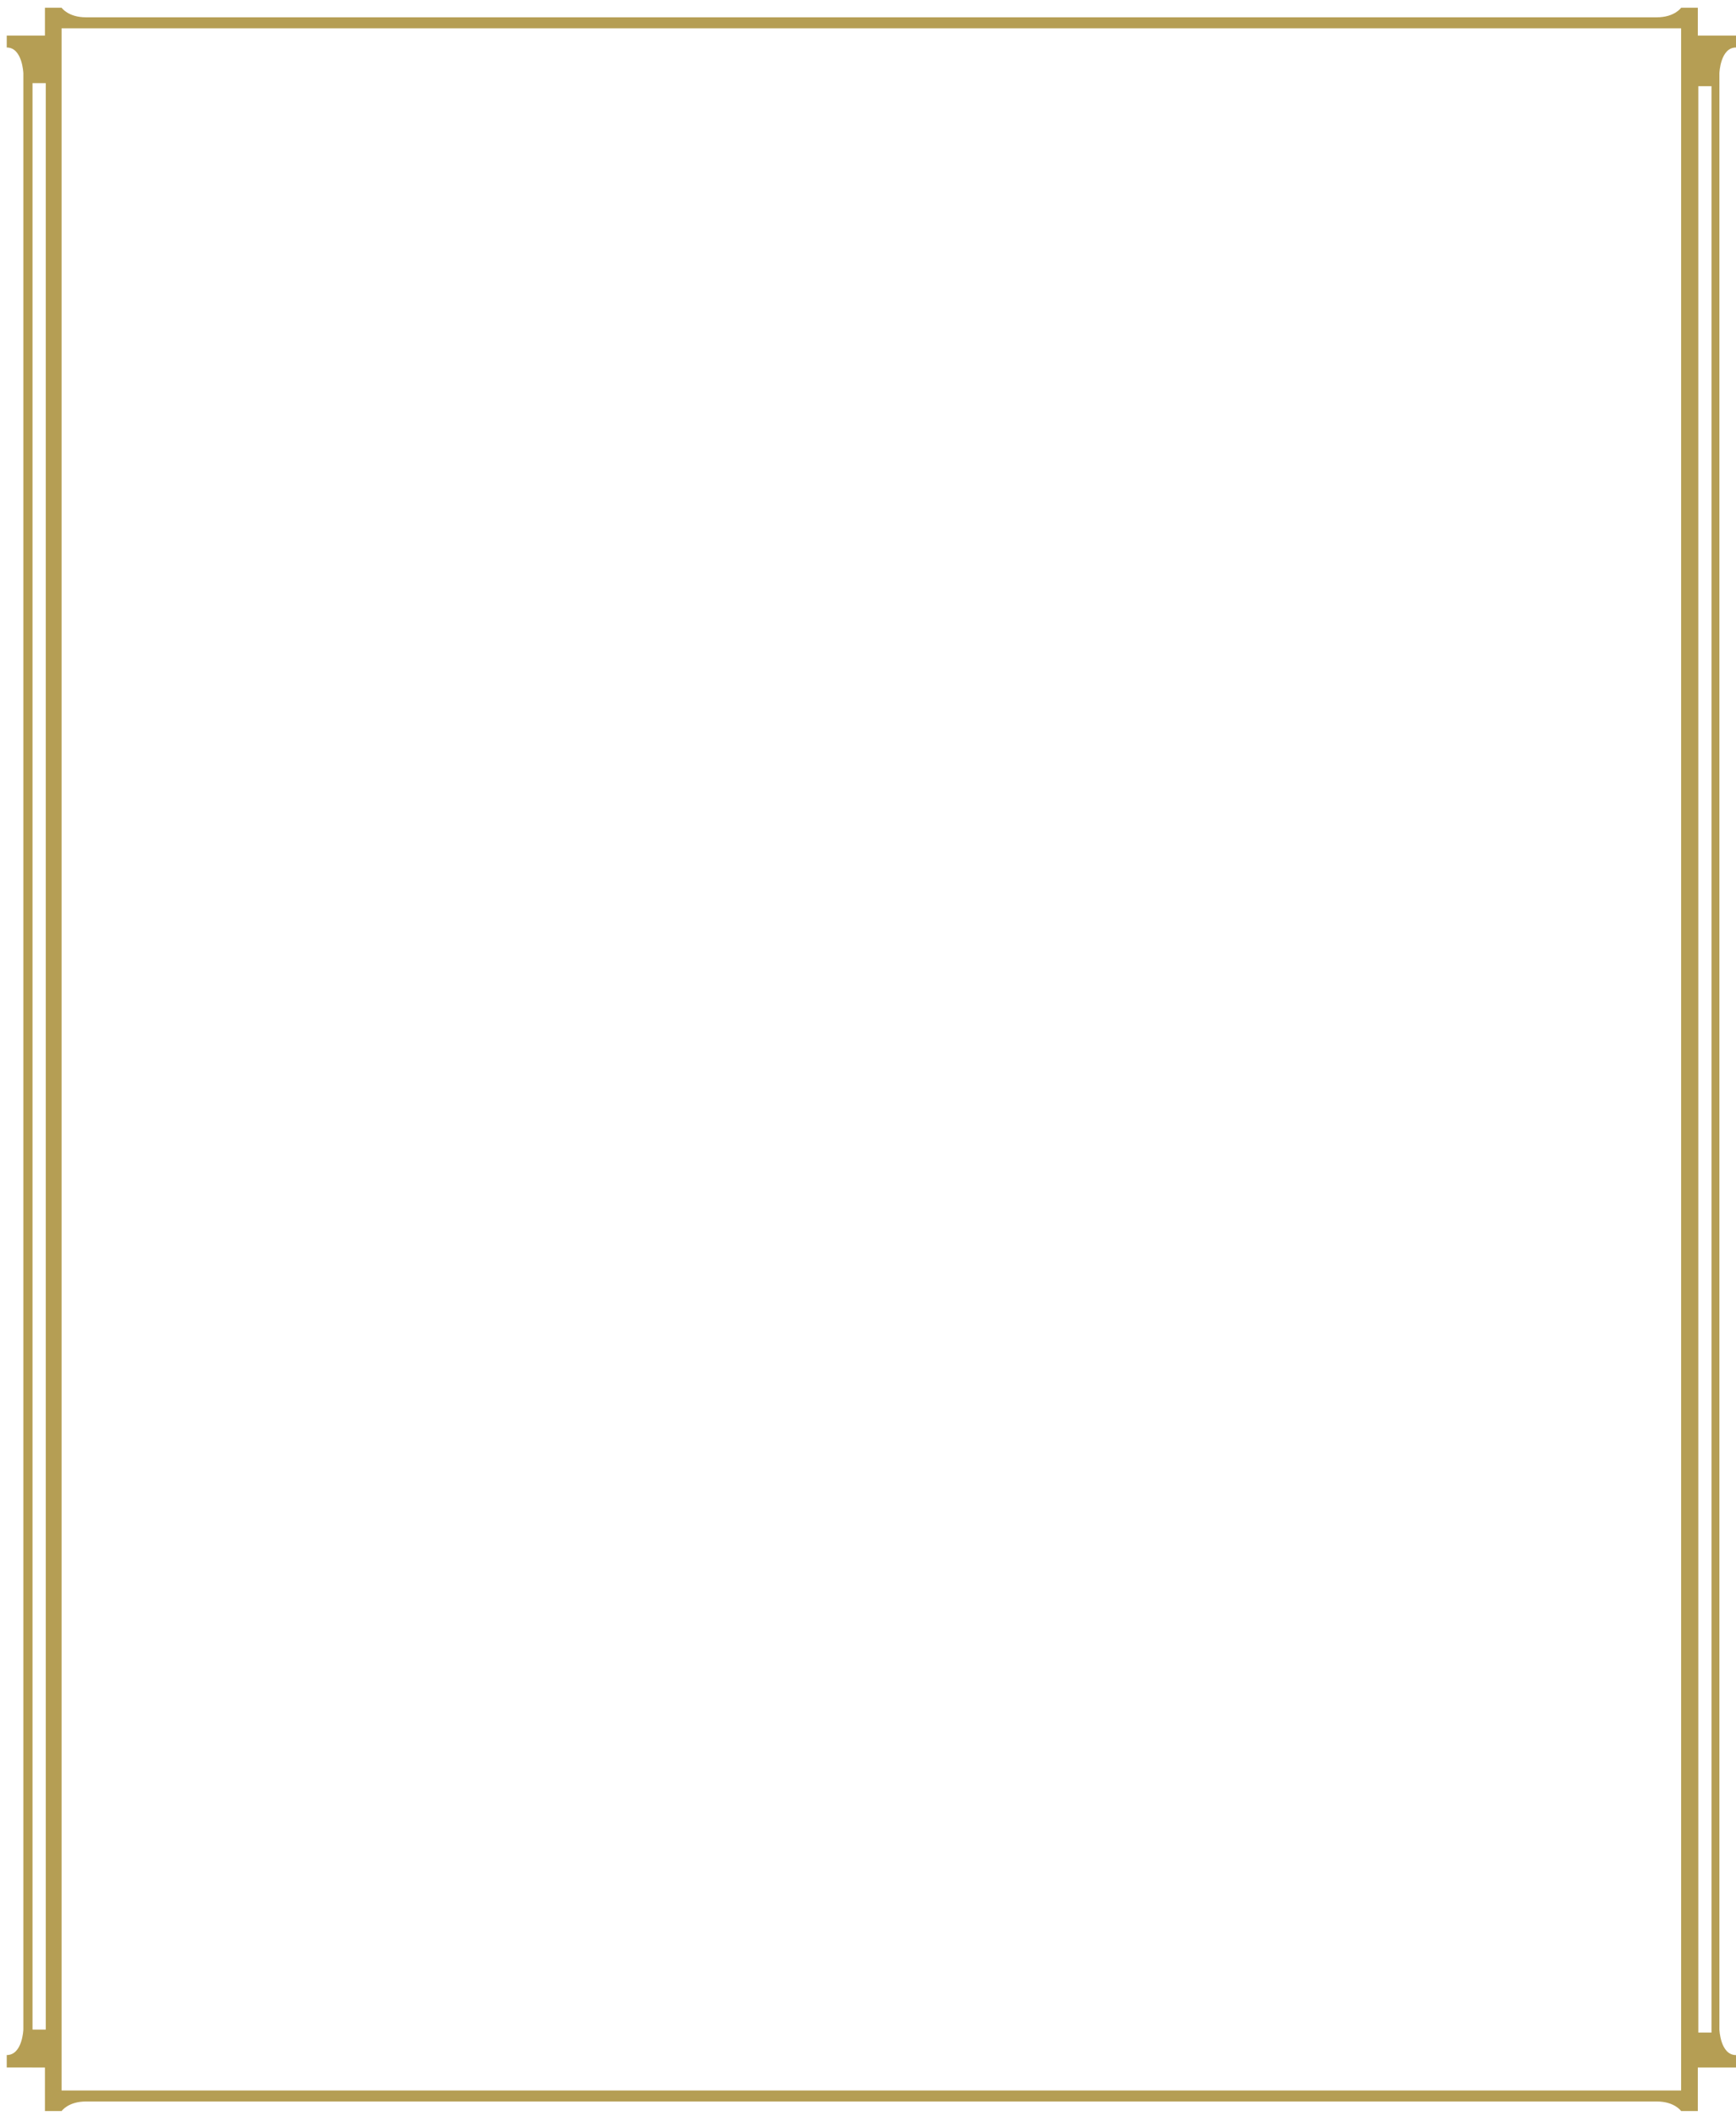 <?xml version="1.0" encoding="utf-8"?>
<!-- Generator: Adobe Illustrator 28.1.0, SVG Export Plug-In . SVG Version: 6.00 Build 0)  -->
<svg version="1.1" id="Слой_1" xmlns="http://www.w3.org/2000/svg" xmlns:xlink="http://www.w3.org/1999/xlink" x="0px" y="0px"
	 viewBox="0 0 594.96 724.85" style="enable-background:new 0 0 594.96 724.85;" xml:space="preserve">
<style type="text/css">
	.st0{clip-path:url(#SVGID_00000153686997206779015270000001183223655721033604_);fill:#B59E54;}
</style>
<g>
	<defs>
		<rect id="SVGID_1_" x="2.31" y="2.65" width="592.65" height="720.56"/>
	</defs>
	<clipPath id="SVGID_00000106861218441049207750000012369970898801251741_">
		<use xlink:href="#SVGID_1_"  style="overflow:visible;"/>
	</clipPath>
	<path style="clip-path:url(#SVGID_00000106861218441049207750000012369970898801251741_);fill:#B59E54;" d="M586.56,696.32h-4.52
		V29.53h4.52V696.32z M15.68,695.3h-4.54V28.48h4.54V695.3z M594.96,16.27v-4.09h-13.09V2.65h-5.71c0,0-2.26,3.28-8.34,3.28H29.45
		c-6.08,0-8.34-3.28-8.34-3.28H15.4v9.53H2.31v4.09C7.7,16.27,8,25.09,8,25.09V695.3c0,0-0.3,8.72-5.69,8.72v4.26H15.4v14.92h5.71
		V9.7h555.04v706.45H21.11v7.06c0,0,2.26-3.28,8.34-3.28h538.37c6.05,0,8.31,3.24,8.34,3.28h5.71v-14.92h13.09v-4.26
		c-5.39,0-5.69-8.8-5.69-8.8V25.09C589.27,25.09,589.57,16.27,594.96,16.27z"/>
</g>
</svg>
